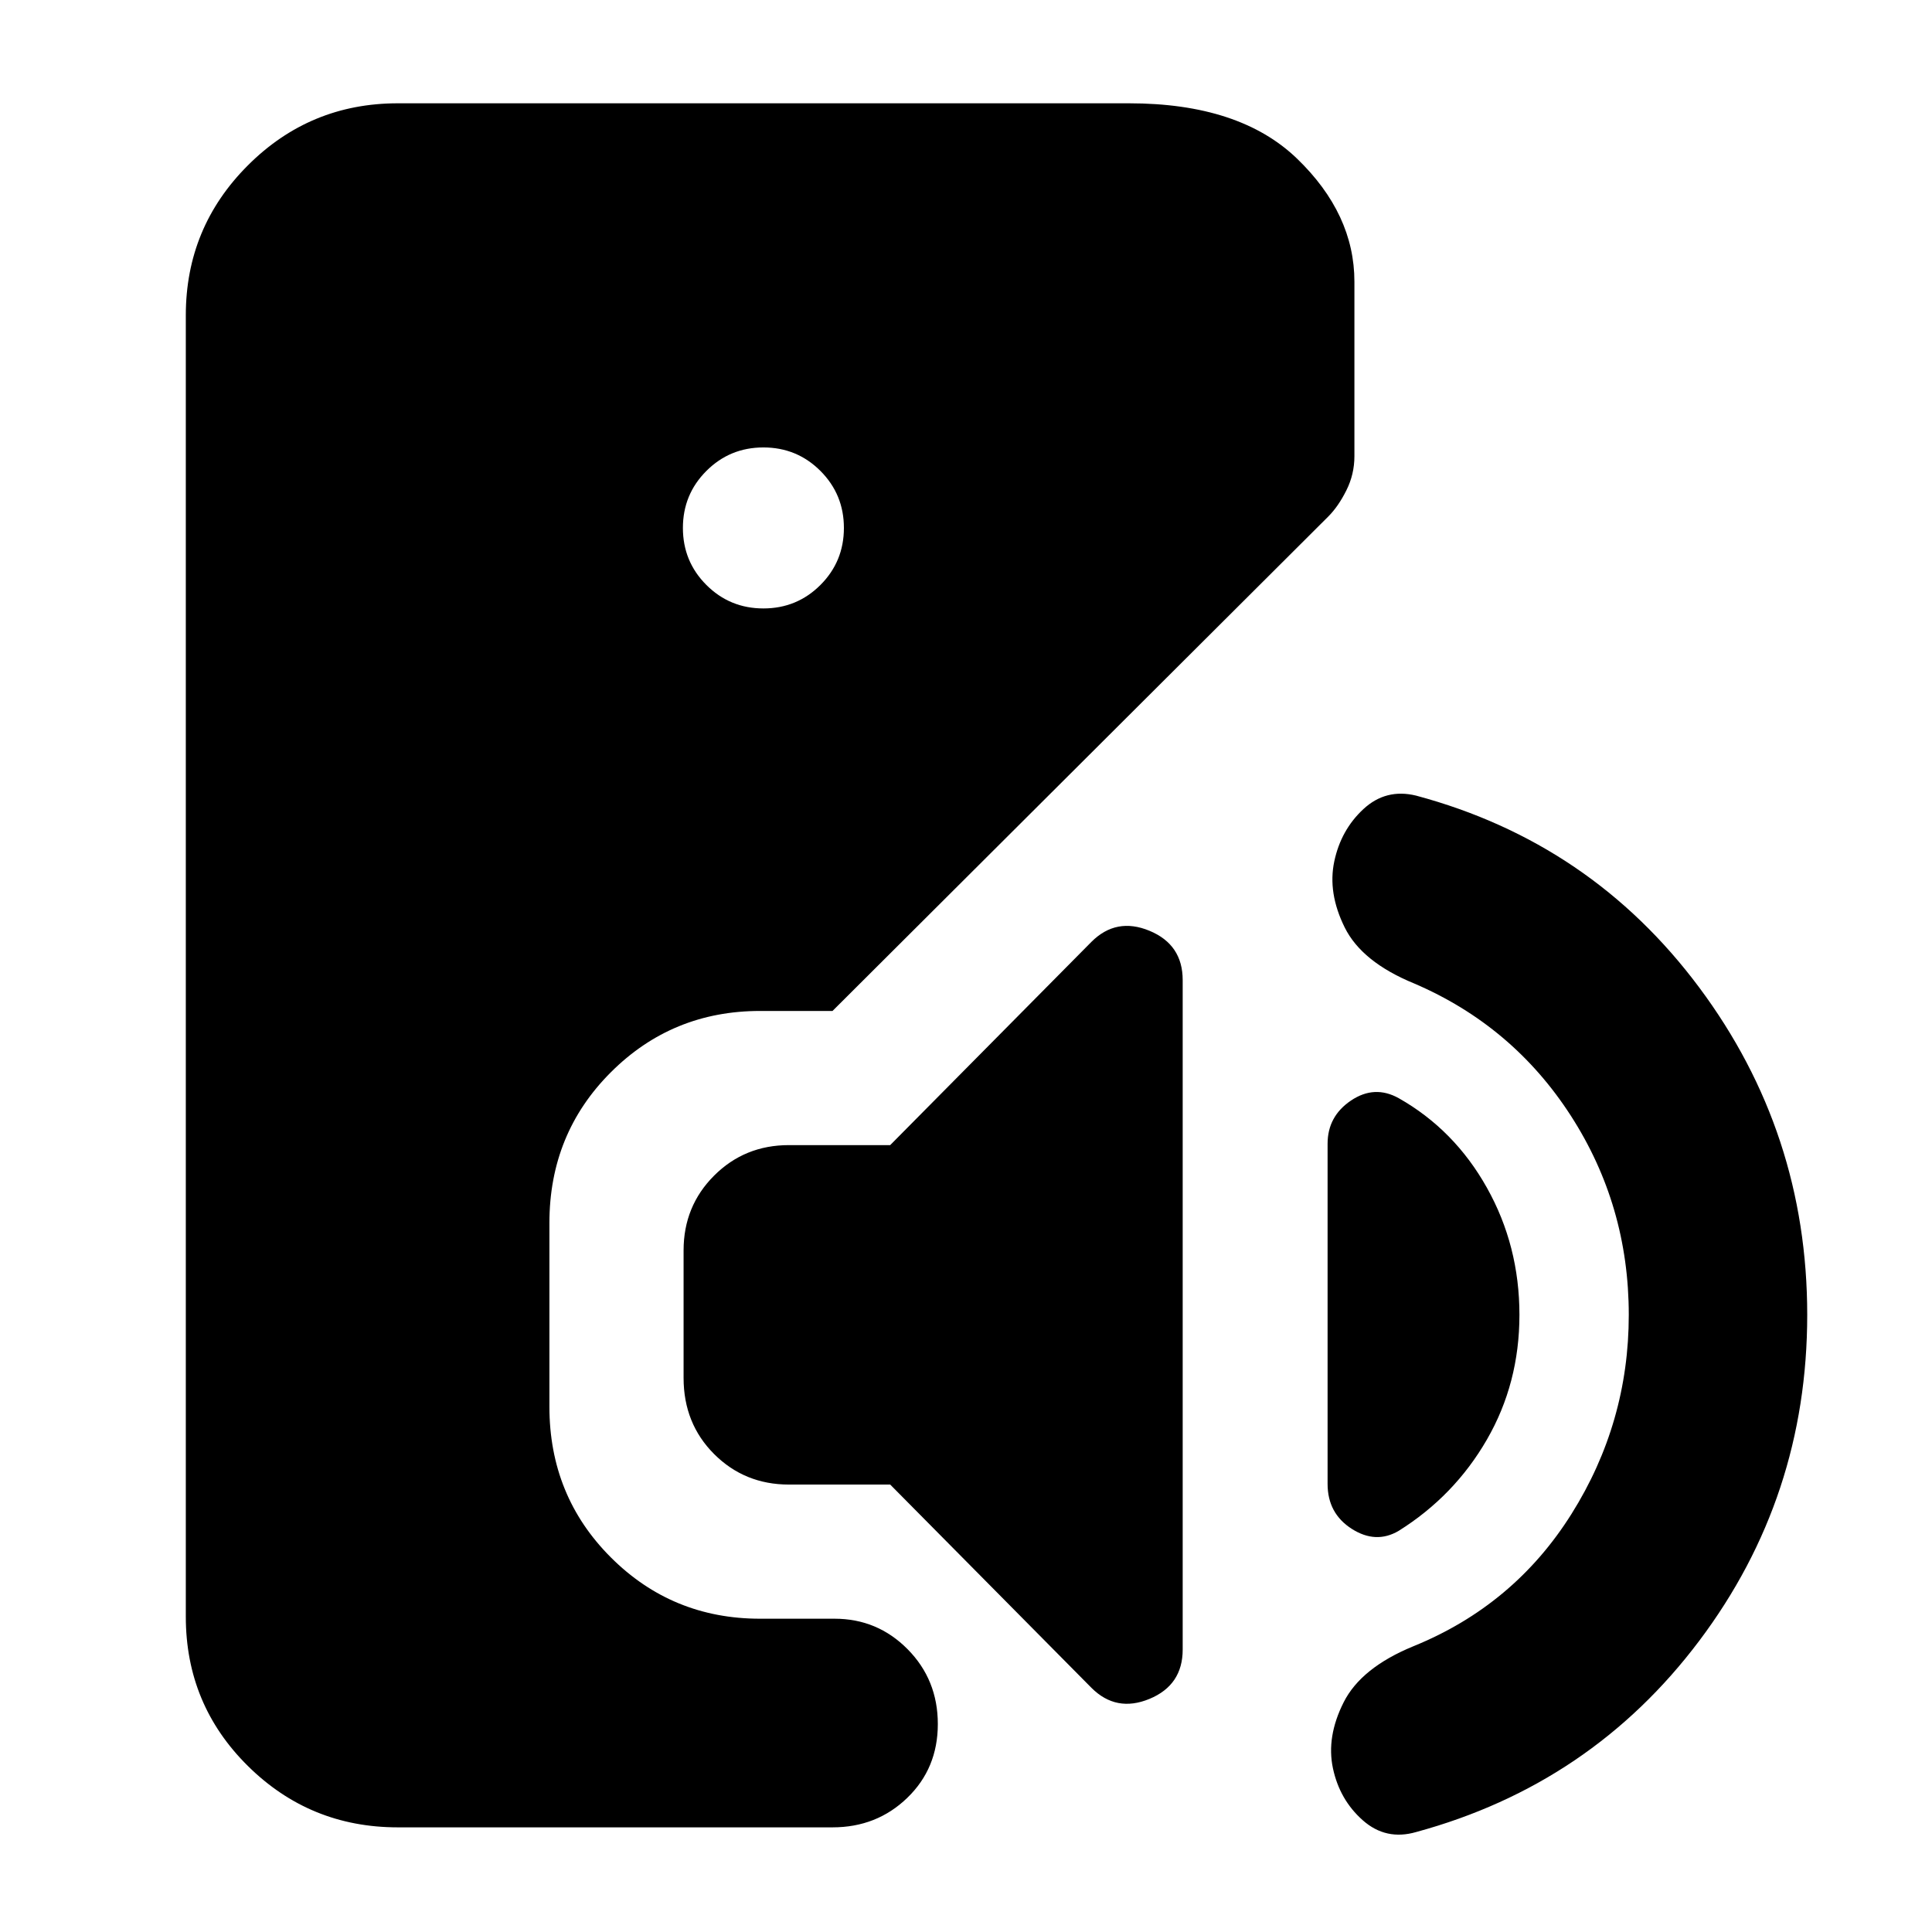 <svg xmlns="http://www.w3.org/2000/svg" height="40" viewBox="0 -960 960 960" width="40"><path d="M197.67-52q-43.67 0-74.5-30.5-30.84-30.5-30.84-74.17v-646.66q0-43.67 30.84-74.5 30.83-30.84 74.5-30.84H561q55 0 83.5 27.5T673-820v86.67q0 9-4 17t-9 13L413.67-457.66h-36q-43.67 0-74.17 30.49-30.5 30.5-30.5 74.84V-261q0 44.33 30.5 74.83t74.17 30.5h37q21.33 0 36.33 15.17t15 37.17q0 22-15.17 36.66Q435.67-52 413.67-52h-216Zm181.66-605.67q16.67 0 28.34-11.66 11.66-11.67 11.66-28.34 0-16.66-11.66-28.33-11.67-11.67-28.34-11.67-16.66 0-28.33 11.67-11.67 11.67-11.67 28.33 0 16.67 11.67 28.34 11.67 11.66 28.33 11.66Zm163 536.34-100-101H392q-22 0-37.17-15.17-15.16-15.17-15.16-37.83v-63.34q0-22 15.16-37.16Q370-391 392-391h50.33l100-101q12.34-12.33 28.84-5.5t16.5 24.5v332.67q0 17.66-16.5 24.5-16.5 6.83-28.84-5.5Zm152.67-78q-11.33 6.66-23.33-1-12-7.67-12-22.34v-169q0-13.66 11.66-21.5Q683-421 695-414.33q27.67 15.66 43.83 44.5Q755-341 755-306.67q0 34-16.17 62-16.16 28-43.83 45.34Zm8.67 149.66q-15 4.34-26.5-5.83t-14.84-25.83Q659-97 667.67-114.17q8.66-17.16 34.66-27.83 50-20.33 78.5-65.67 28.5-45.33 28.5-99 0-54.33-28.83-99-28.83-44.66-77.83-65.66-26-10.67-34.5-27.84-8.5-17.16-5.17-32.83 3.33-15.66 14.5-26 11.17-10.33 26.17-6.66 87 23.33 140.66 95.33 53.67 72 53.67 162.66 0 90.67-53.67 162-53.66 71.34-140.66 95Z"/></svg>